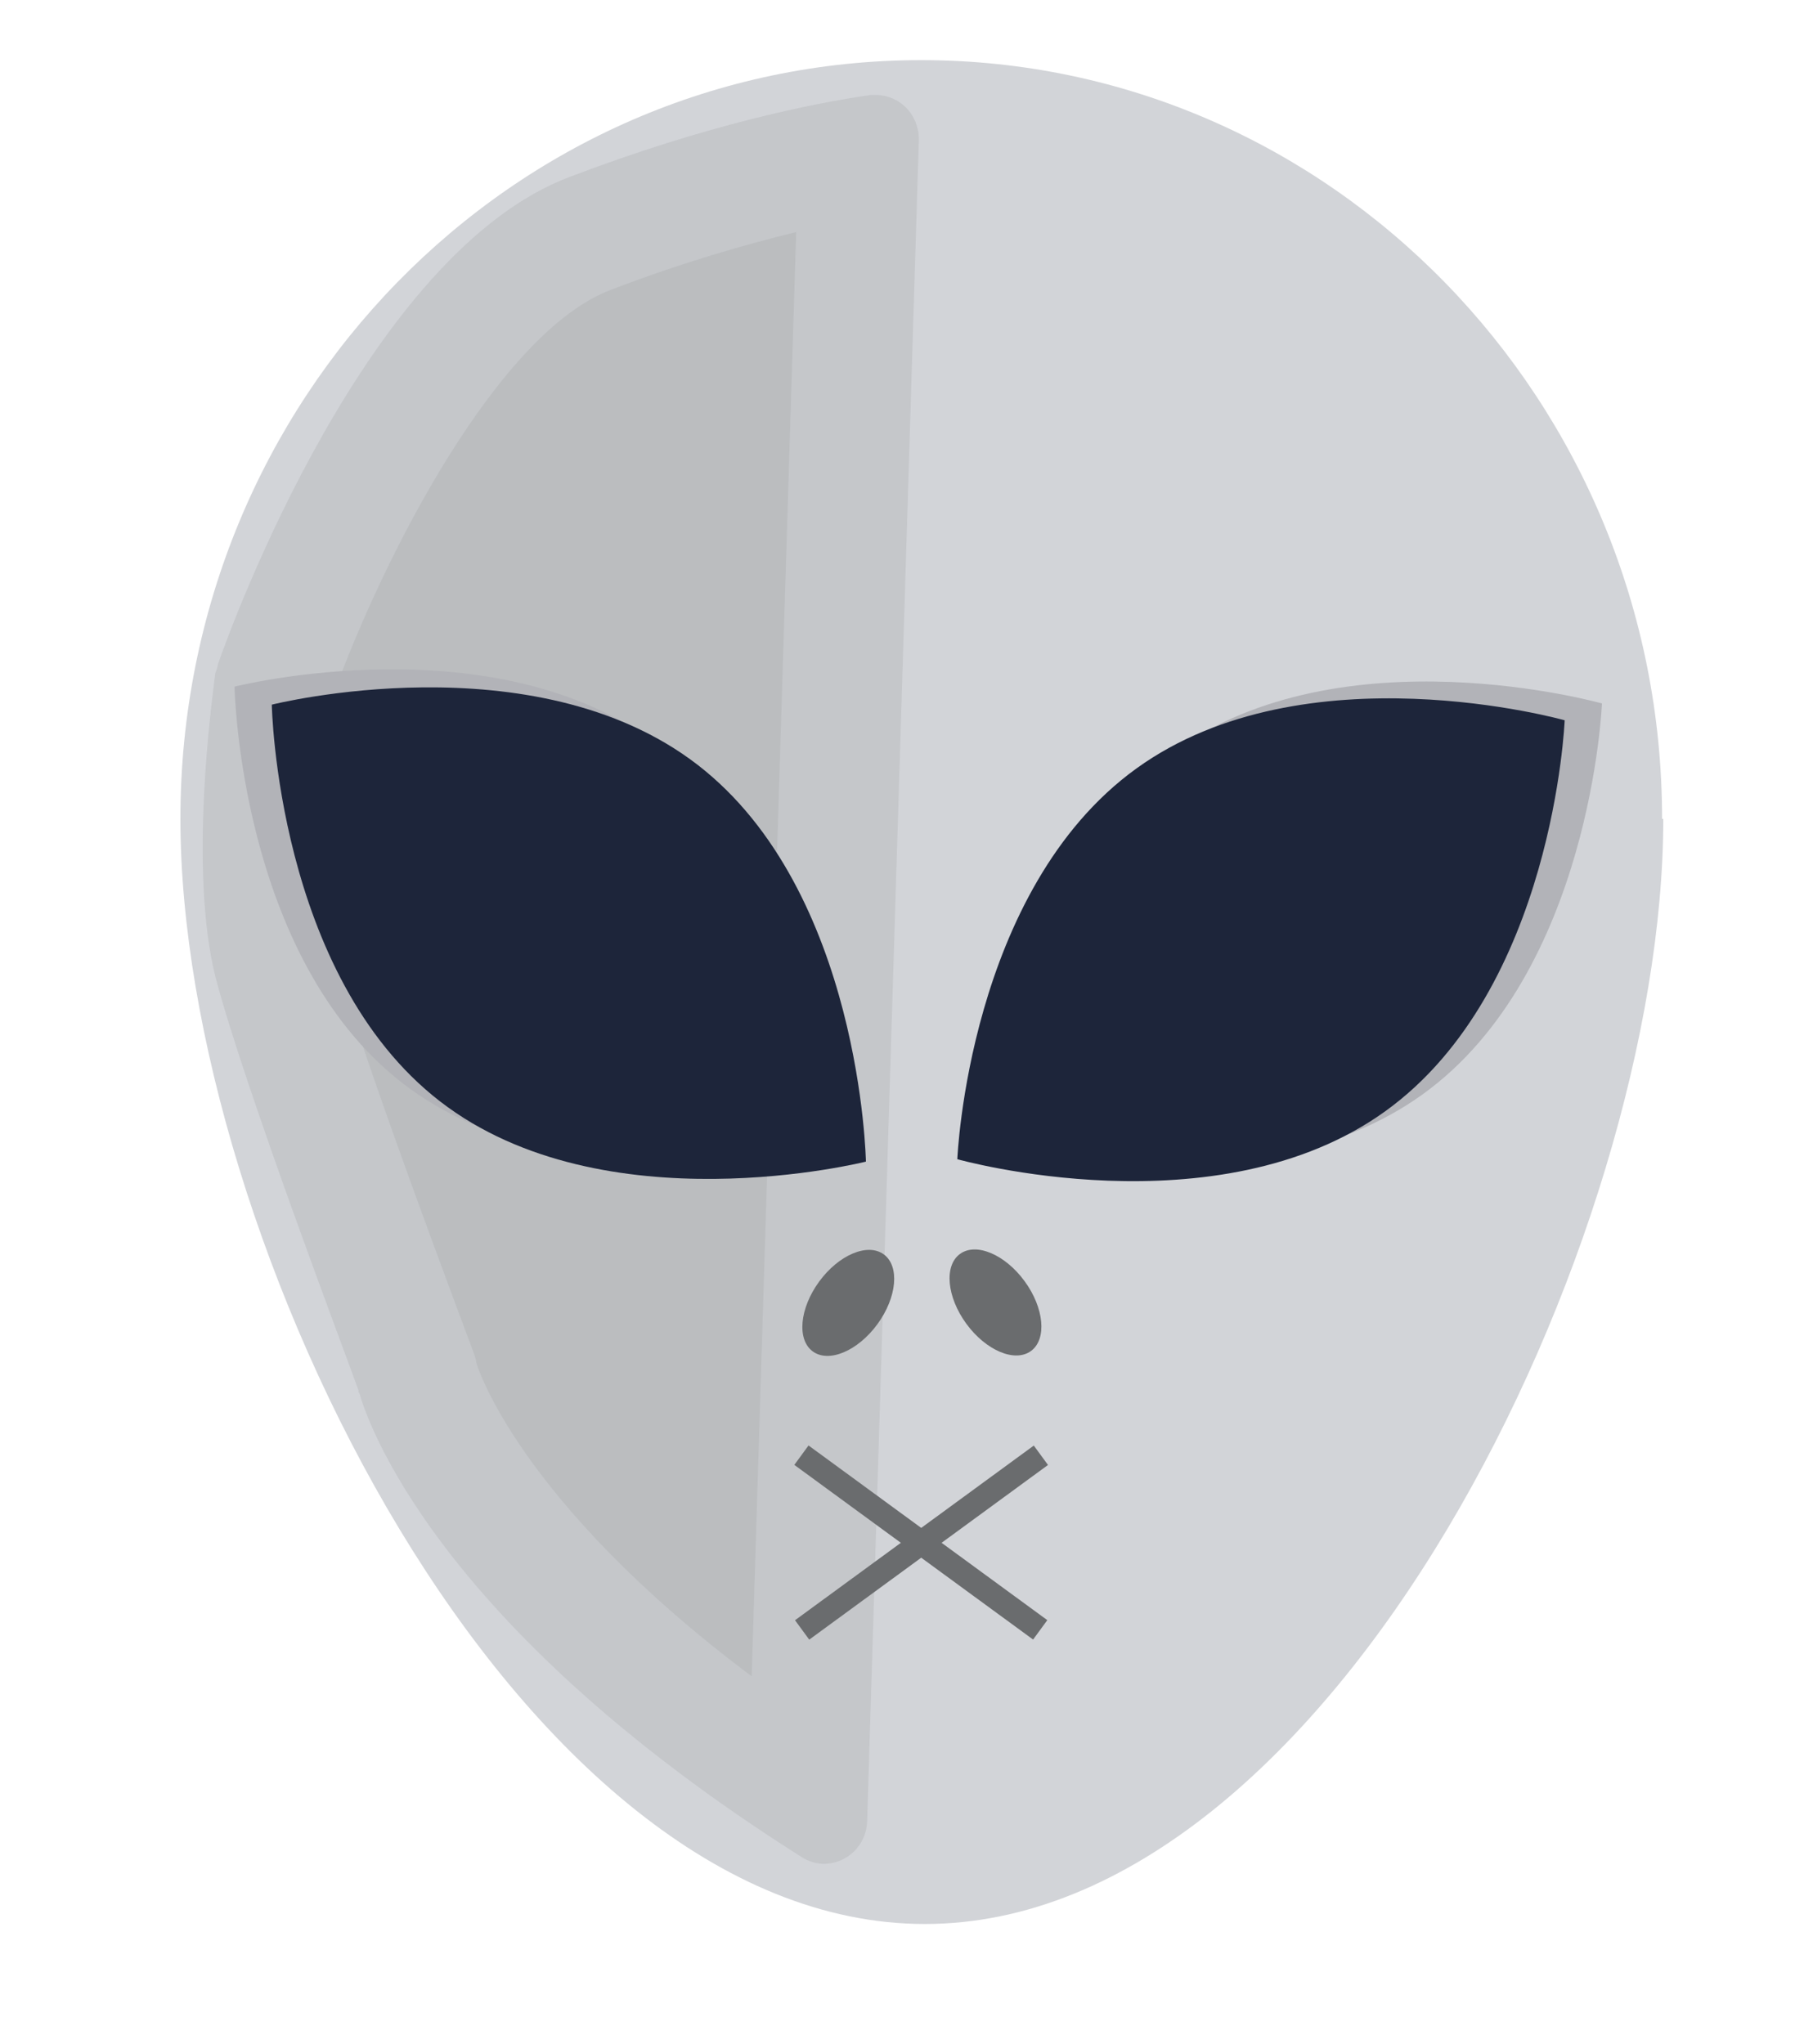 <?xml version="1.0" encoding="UTF-8"?>
<svg id="Camada_1" data-name="Camada 1" xmlns="http://www.w3.org/2000/svg" viewBox="0 0 15 17">
  <defs>
    <style>
      .cls-1 {
        opacity: .13;
      }

      .cls-2 {
        fill: #1d253a;
      }

      .cls-3 {
        fill: #1c1e1b;
      }

      .cls-4 {
        fill: #6a6c6e;
      }

      .cls-5 {
        fill: #b2b3b8;
      }

      .cls-6 {
        fill: #d2d4d8;
      }
    </style>
  </defs>
  <path class="cls-6" d="m13.83,6.81c0,3.49-2.74,9.19-6.14,9.19S1.5,10.3,1.5,6.81,4.26.5,7.66.5s6.16,2.83,6.16,6.31Z"/>
  <g class="cls-1">
    <path class="cls-3" d="m6.73,14.89c-2.79-1.82-3.23-3.36-3.25-3.42-.12-.33-.97-2.59-1.2-3.47-.21-.8-.02-2.17,0-2.32.41-1.16,1.44-3.29,2.63-3.74.99-.37,1.78-.55,2.23-.63l-.41,13.57Z"/>
    <path class="cls-4" d="m7.38,1.78h0,0m-.76.15l-.37,12.01c-1.95-1.46-2.29-2.6-2.29-2.61,0-.03-.03-.1-.04-.13-.34-.91-.98-2.63-1.16-3.33-.13-.48-.09-1.39,0-2.06.43-1.2,1.39-3.05,2.32-3.4.6-.23,1.13-.38,1.54-.48m-3.85,3.82h0,0M7.29.79s-.04,0-.05,0c-.49.07-1.37.25-2.5.68-1.68.63-2.81,3.71-2.93,4.06,0,.02-.01.04-.02.07-.03.24-.22,1.63,0,2.52.24.92,1.11,3.21,1.19,3.44,0,.01,0,.02.01.03.05.18.59,1.9,3.67,3.85.06.04.13.06.19.06.18,0,.35-.14.36-.35l.43-13.99c0-.21-.16-.37-.36-.37h0Z"/>
  </g>
  <path class="cls-5" d="m6.89,9.51s-2.18.55-3.54-.5-1.4-3.3-1.4-3.3c0,0,2.18-.55,3.54.5s1.4,3.3,1.4,3.3Z"/>
  <path class="cls-2" d="m7.2,9.66s-2.18.55-3.54-.5-1.4-3.3-1.4-3.3c0,0,2.18-.55,3.54.5s1.4,3.3,1.4,3.3Z"/>
  <path class="cls-5" d="m8.27,9.5s2.16.61,3.56-.4,1.49-3.25,1.49-3.25c0,0-2.16-.61-3.56.4s-1.49,3.25-1.49,3.25Z"/>
  <path class="cls-2" d="m7.96,9.64s2.16.61,3.56-.4,1.49-3.25,1.49-3.25c0,0-2.16-.61-3.56.4s-1.49,3.25-1.49,3.25Z"/>
  <ellipse class="cls-4" cx="8.28" cy="10.83" rx=".3" ry=".5" transform="translate(-4.8 6.98) rotate(-36.19)"/>
  <ellipse class="cls-4" cx="7.05" cy="10.83" rx=".5" ry=".3" transform="translate(-5.85 10.13) rotate(-53.81)"/>
  <rect class="cls-4" x="6.43" y="12.73" width="2.46" height=".2" transform="translate(9.05 -2.05) rotate(36.19)"/>
  <rect class="cls-4" x="6.43" y="12.73" width="2.46" height=".2" transform="translate(21.42 18.66) rotate(143.81)"/>
</svg>